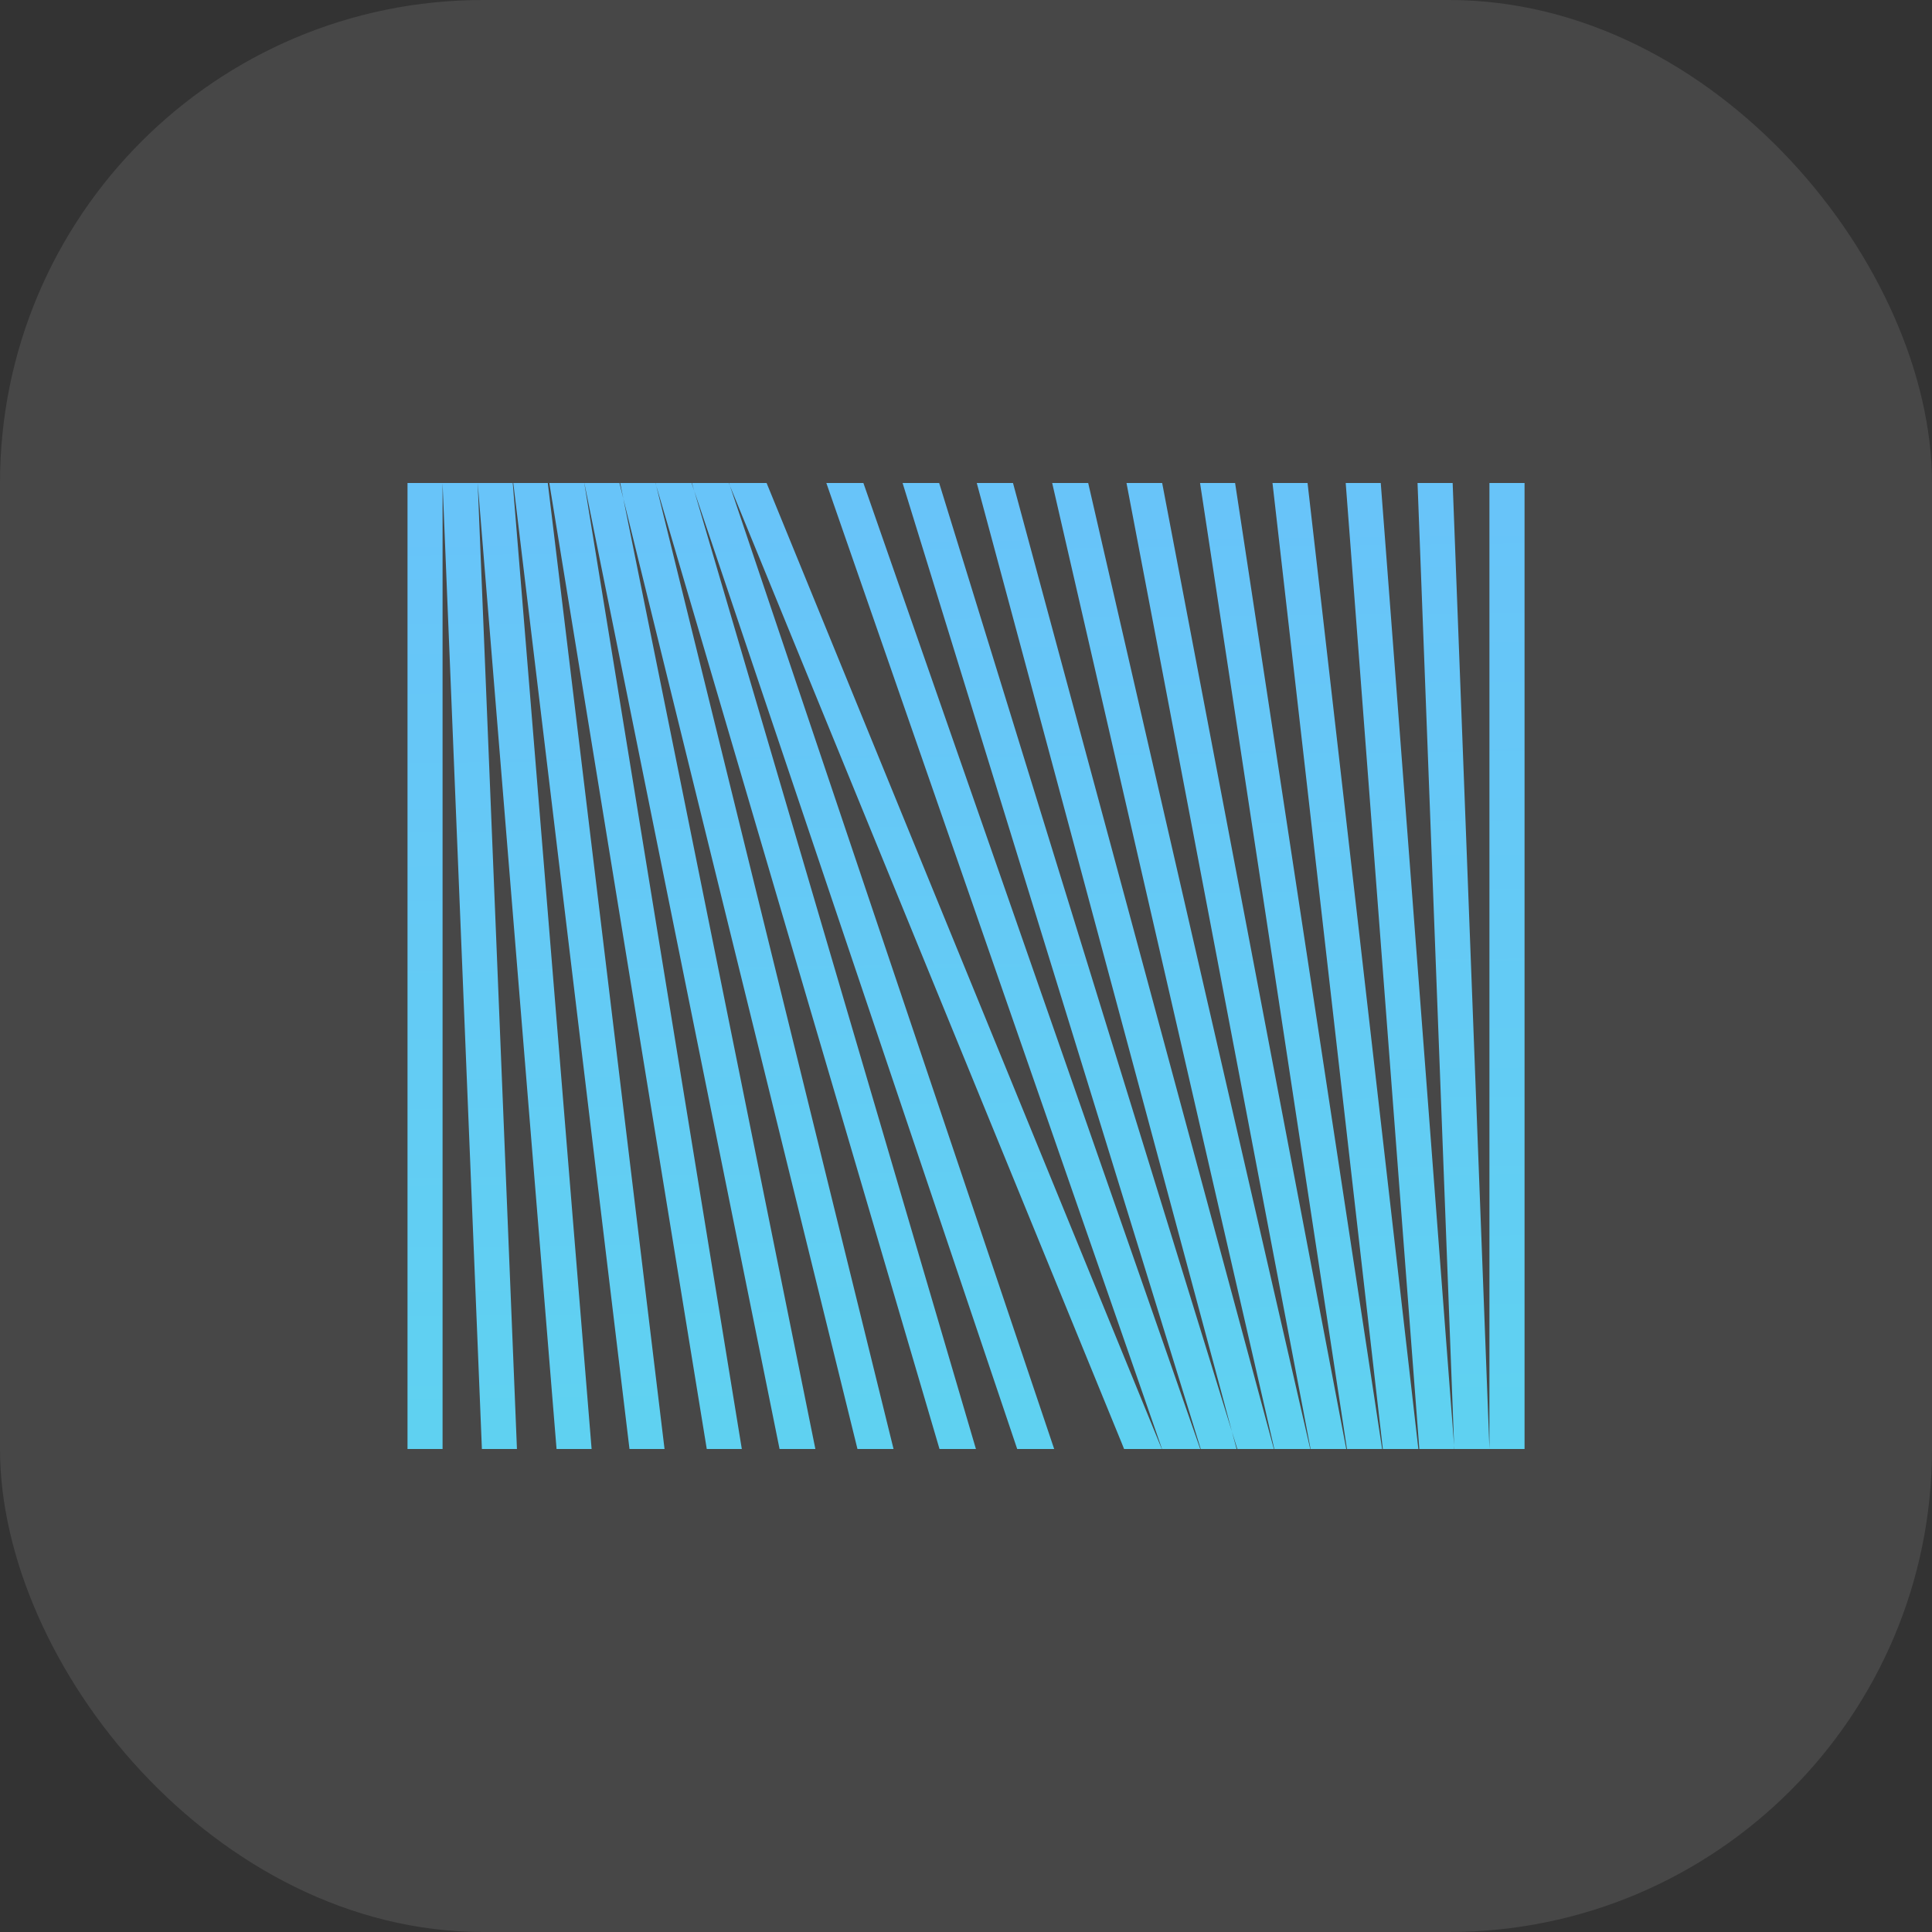 <svg width="28" height="28" viewBox="0 0 28 28" fill="none" xmlns="http://www.w3.org/2000/svg">
<rect x="0" y="0" width="28" height="28" fill="#333333" stroke="none"/>
<rect width="28" height="28" rx="7" fill="white" fill-opacity="0.1"/>
<path fill-rule="evenodd" clip-rule="evenodd" d="M21.586 21V7H22.095V21H21.586ZM21.586 21L21.053 7H20.544L21.076 21H21.586ZM21.078 21L20.011 7H19.503L20.57 21H21.078ZM20.556 21L18.95 7H18.442L20.041 21H20.556ZM20.031 21L17.9 7H17.392L19.521 21H20.031ZM19.511 21L16.843 7H16.326L18.994 21H19.511ZM18.989 21L15.771 7H15.249L18.468 21H18.989ZM18.462 21L14.681 7H14.156L17.922 21H18.462ZM17.932 21L13.611 7H13.081L17.402 21H17.932ZM17.395 21L12.513 7H11.976L16.841 21H17.395ZM5.906 7V21H6.414V7H5.906ZM6.414 7L6.984 21H7.492L6.923 7H6.414ZM6.923 7L8.066 21H8.574L7.431 7H6.923ZM7.439 7L9.123 21H9.631L7.939 7H7.439ZM7.961 7L10.243 21H10.751L8.468 7H7.961ZM8.469 7L11.298 21H11.817L8.988 7H8.469ZM8.978 7L12.427 21H12.95L9.501 7H8.978ZM9.499 7L13.616 21H14.144L10.028 7H9.499ZM10.023 7L14.742 21H15.278L10.565 7H10.023ZM10.562 7L12.703 12.231L16.26 20.922L16.291 21H16.838L16.796 20.898L13.238 12.204L11.11 7H10.562Z" fill="url(#paint0_linear_6640_7648)"/>
<defs>
<linearGradient id="paint0_linear_6640_7648" x1="14.171" y1="22.498" x2="13.954" y2="2.45" gradientUnits="userSpaceOnUse">
<stop stop-color="#5ED3F0"/>
<stop offset="1" stop-color="#6BBFFC"/>
</linearGradient>
</defs>
</svg>
